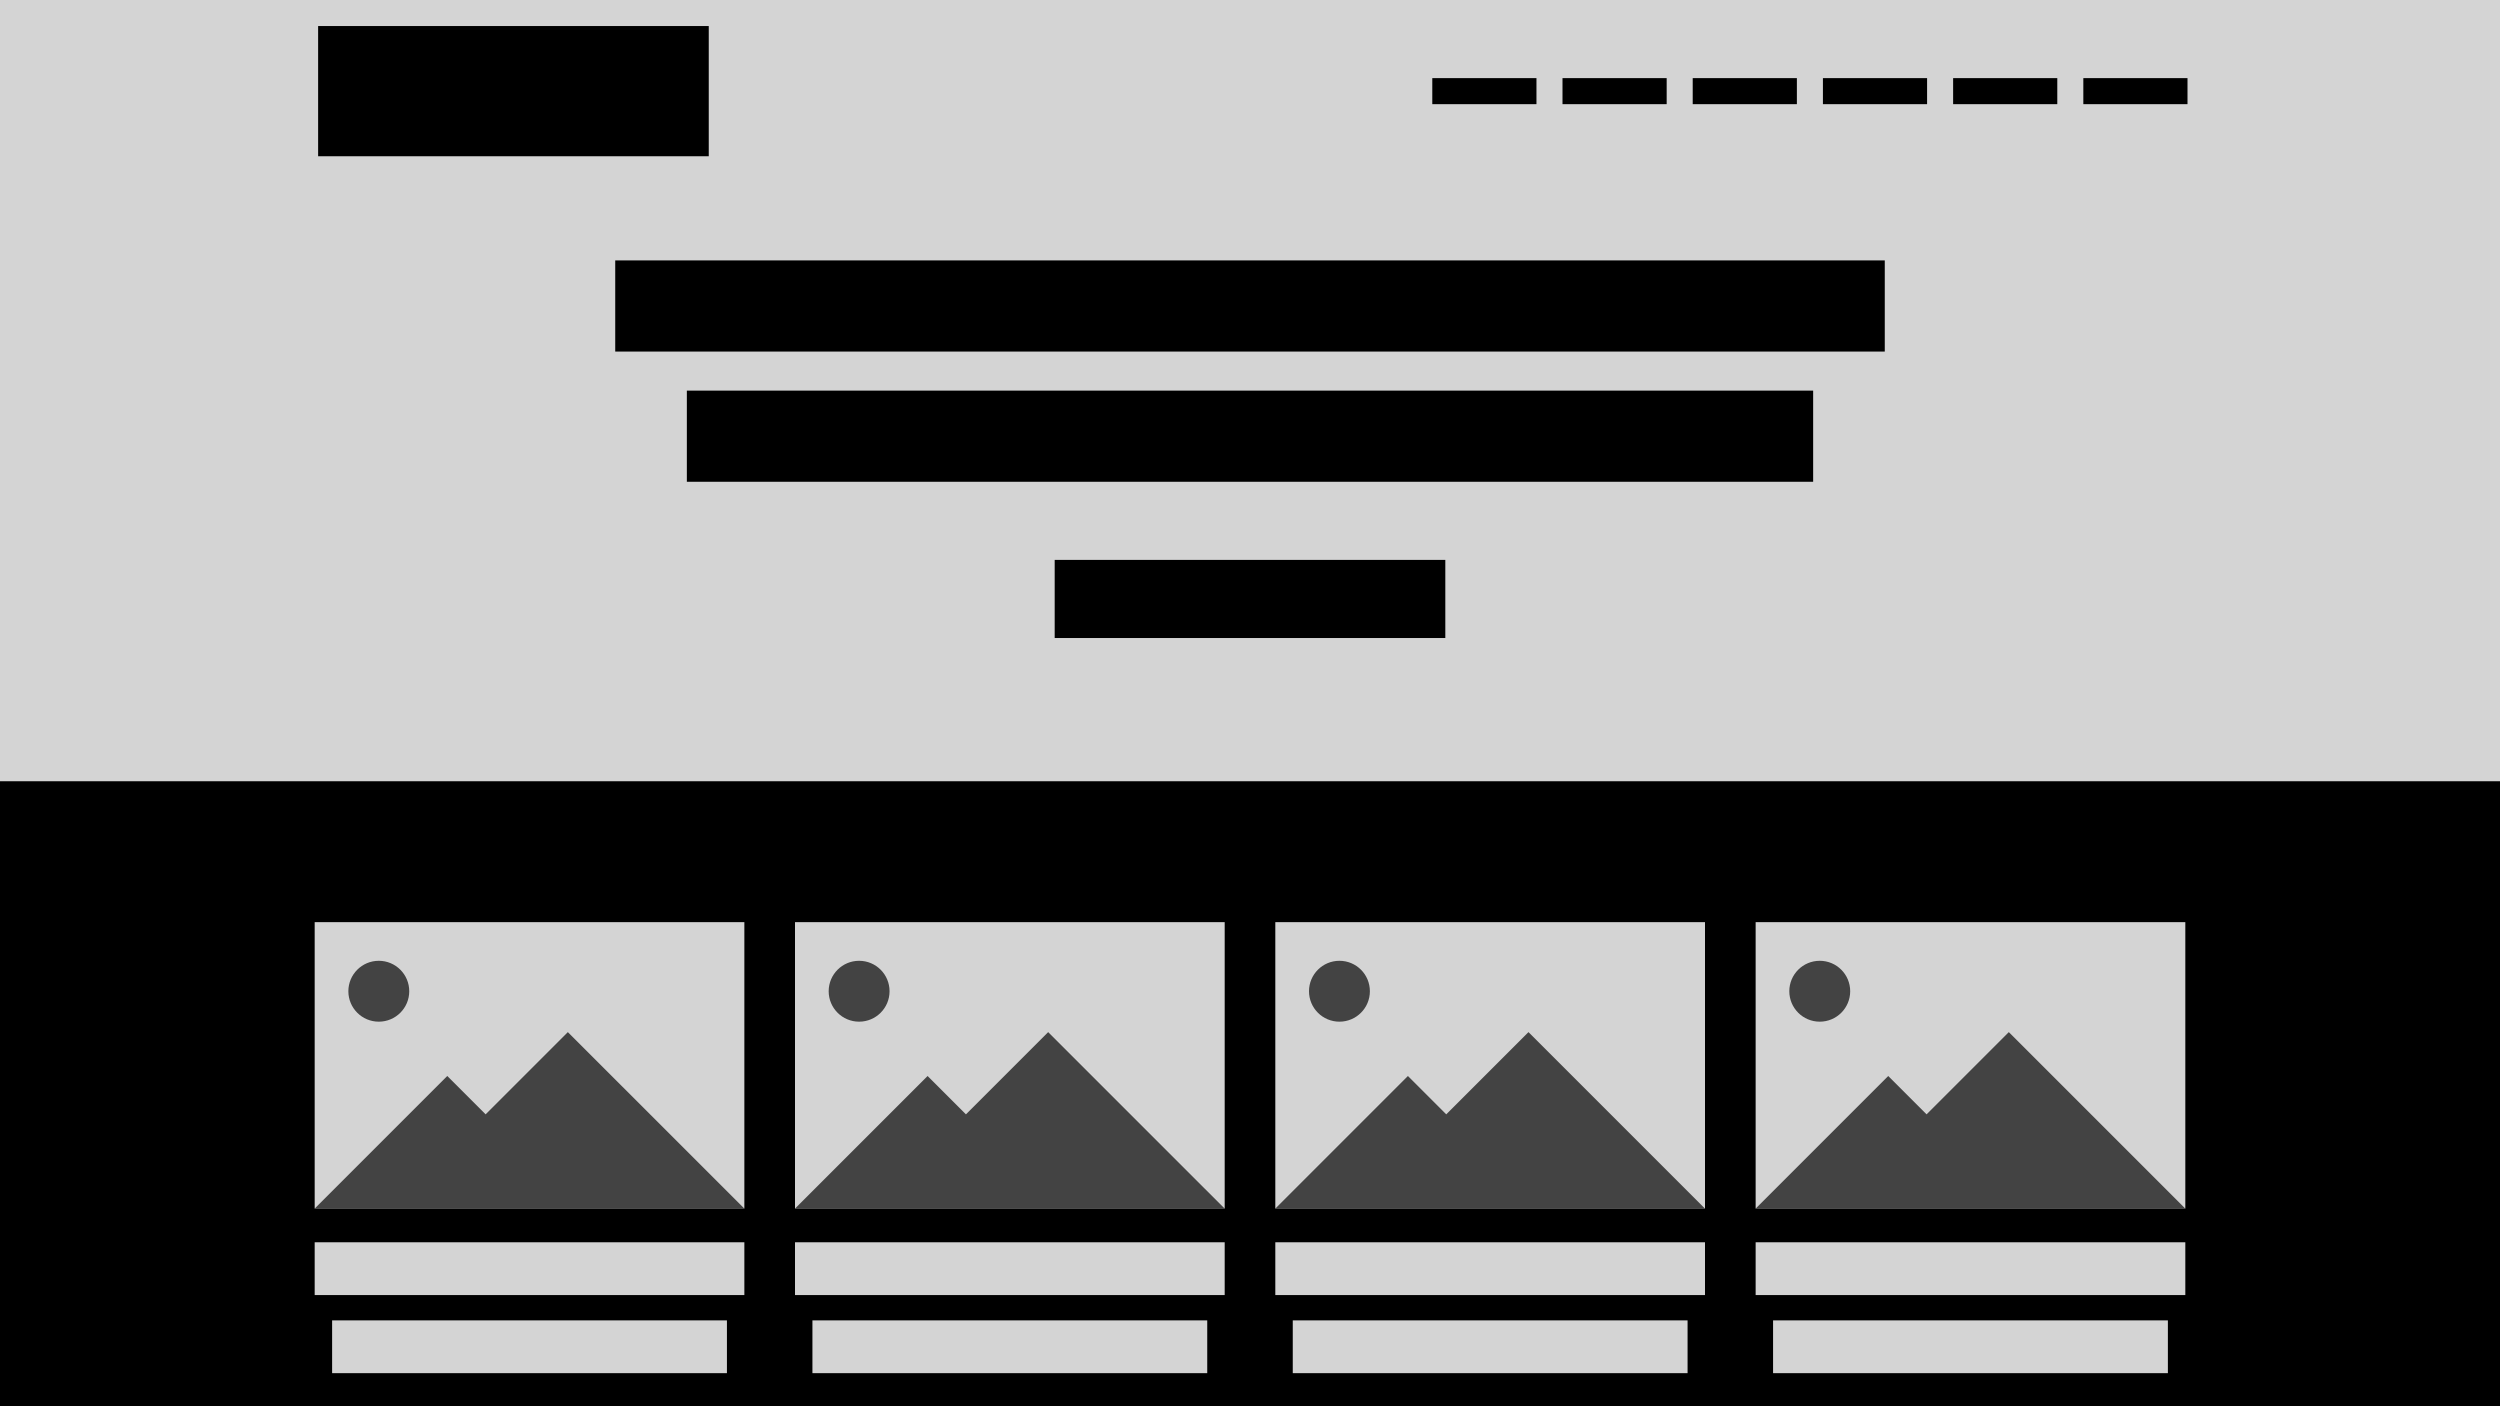 <?xml version="1.0" encoding="UTF-8"?>
<svg id="Desktop" xmlns="http://www.w3.org/2000/svg" viewBox="0 0 1920 1080">
	<polyline points="1920 0 1920 1080 0 1080 0 0 1920 0" class="bg-white dark:bg-gray-300" stroke-width="0" />
	<rect width="1920" height="600" fill="#d4d4d4" stroke-width="0" />
	<rect x="244.32" y="20" width="300" height="100" class="bg-white dark:bg-gray-300" stroke-width="0" />
	<g>
		<rect x="1600" y="60" width="80" height="20" class="bg-white dark:bg-gray-300" stroke-width="0" />
		<rect x="1500" y="60" width="80" height="20" class="bg-white dark:bg-gray-300" stroke-width="0" />
		<rect x="1400" y="60" width="80" height="20" class="bg-white dark:bg-gray-300" stroke-width="0" />
		<rect x="1300" y="60" width="80" height="20" class="bg-white dark:bg-gray-300" stroke-width="0" />
		<rect x="1200" y="60" width="80" height="20" class="bg-white dark:bg-gray-300" stroke-width="0" />
		<rect x="1100" y="60" width="80" height="20" class="bg-white dark:bg-gray-300" stroke-width="0" />
	</g>
	<g>
		<rect x="472.5" y="200" width="975" height="70" class="bg-white dark:bg-gray-300" stroke-width="0" />
		<rect x="527.5" y="300" width="865" height="70" class="bg-white dark:bg-gray-300" stroke-width="0" />
	</g>
	<rect x="810" y="430" width="300" height="60" class="bg-gray-100 dark:bg-gray-400" stroke-width="0" />
	<g>
		<g>
			<path d="m610.56,708.21h330v220h-330v-220Z" fill="#d4d4d4" stroke-width="0" />
			<path d="m805,792.66l-63.16,63.16-29.45-29.45-101.84,101.84h330l-135.56-135.55Z" class="bg-white dark:bg-gray-300" isolation="isolate" opacity=".68" stroke-width="0" />
			<circle cx="659.8" cy="761.27" r="23.38" class="bg-white dark:bg-gray-300" isolation="isolate" opacity=".68" stroke-width="0" />
		</g>
		<g>
			<rect x="610.56" y="954.07" width="330" height="40.54" fill="#d4d4d4" stroke-width="0" />
			<rect x="623.95" y="1014.05" width="303.21" height="40.54" fill="#d4d4d4" stroke-width="0" />
		</g>
	</g>
	<g>
		<g>
			<path d="m979.44,708.21h330v220h-330v-220Z" fill="#d4d4d4" stroke-width="0" />
			<path d="m1173.88,792.66l-63.16,63.16-29.45-29.45-101.84,101.84h330l-135.56-135.55Z" class="bg-white dark:bg-gray-300" isolation="isolate" opacity=".68" stroke-width="0" />
			<circle cx="1028.69" cy="761.27" r="23.38" class="bg-white dark:bg-gray-300" isolation="isolate" opacity=".68" stroke-width="0" />
		</g>
		<g>
			<rect x="979.44" y="954.07" width="330" height="40.54" fill="#d4d4d4" stroke-width="0" />
			<rect x="992.84" y="1014.05" width="303.21" height="40.54" fill="#d4d4d4" stroke-width="0" />
		</g>
	</g>
	<g>
		<g>
			<path d="m1348.33,708.21h330v220h-330v-220Z" fill="#d4d4d4" stroke-width="0" />
			<path d="m1542.77,792.66l-63.16,63.16-29.45-29.45-101.84,101.84h330l-135.56-135.55Z" class="bg-white dark:bg-gray-300" isolation="isolate" opacity=".68" stroke-width="0" />
			<circle cx="1397.57" cy="761.27" r="23.38" class="bg-white dark:bg-gray-300" isolation="isolate" opacity=".68" stroke-width="0" />
		</g>
		<g>
			<rect x="1348.33" y="954.07" width="330" height="40.54" fill="#d4d4d4" stroke-width="0" />
			<rect x="1361.72" y="1014.05" width="303.21" height="40.54" fill="#d4d4d4" stroke-width="0" />
		</g>
	</g>
	<g>
		<g>
			<path d="m241.67,708.21h330v220H241.67v-220Z" fill="#d4d4d4" stroke-width="0" />
			<path d="m436.11,792.66l-63.16,63.16-29.45-29.45-101.84,101.84h330l-135.56-135.55Z" class="bg-white dark:bg-gray-300" isolation="isolate" opacity=".68" stroke-width="0" />
			<circle cx="290.92" cy="761.27" r="23.38" class="bg-white dark:bg-gray-300" isolation="isolate" opacity=".68" stroke-width="0" />
		</g>
		<g>
			<rect x="241.67" y="954.07" width="330" height="40.54" fill="#d4d4d4" stroke-width="0" />
			<rect x="255.07" y="1014.05" width="303.21" height="40.54" fill="#d4d4d4" stroke-width="0" />
		</g>
	</g>
</svg>
